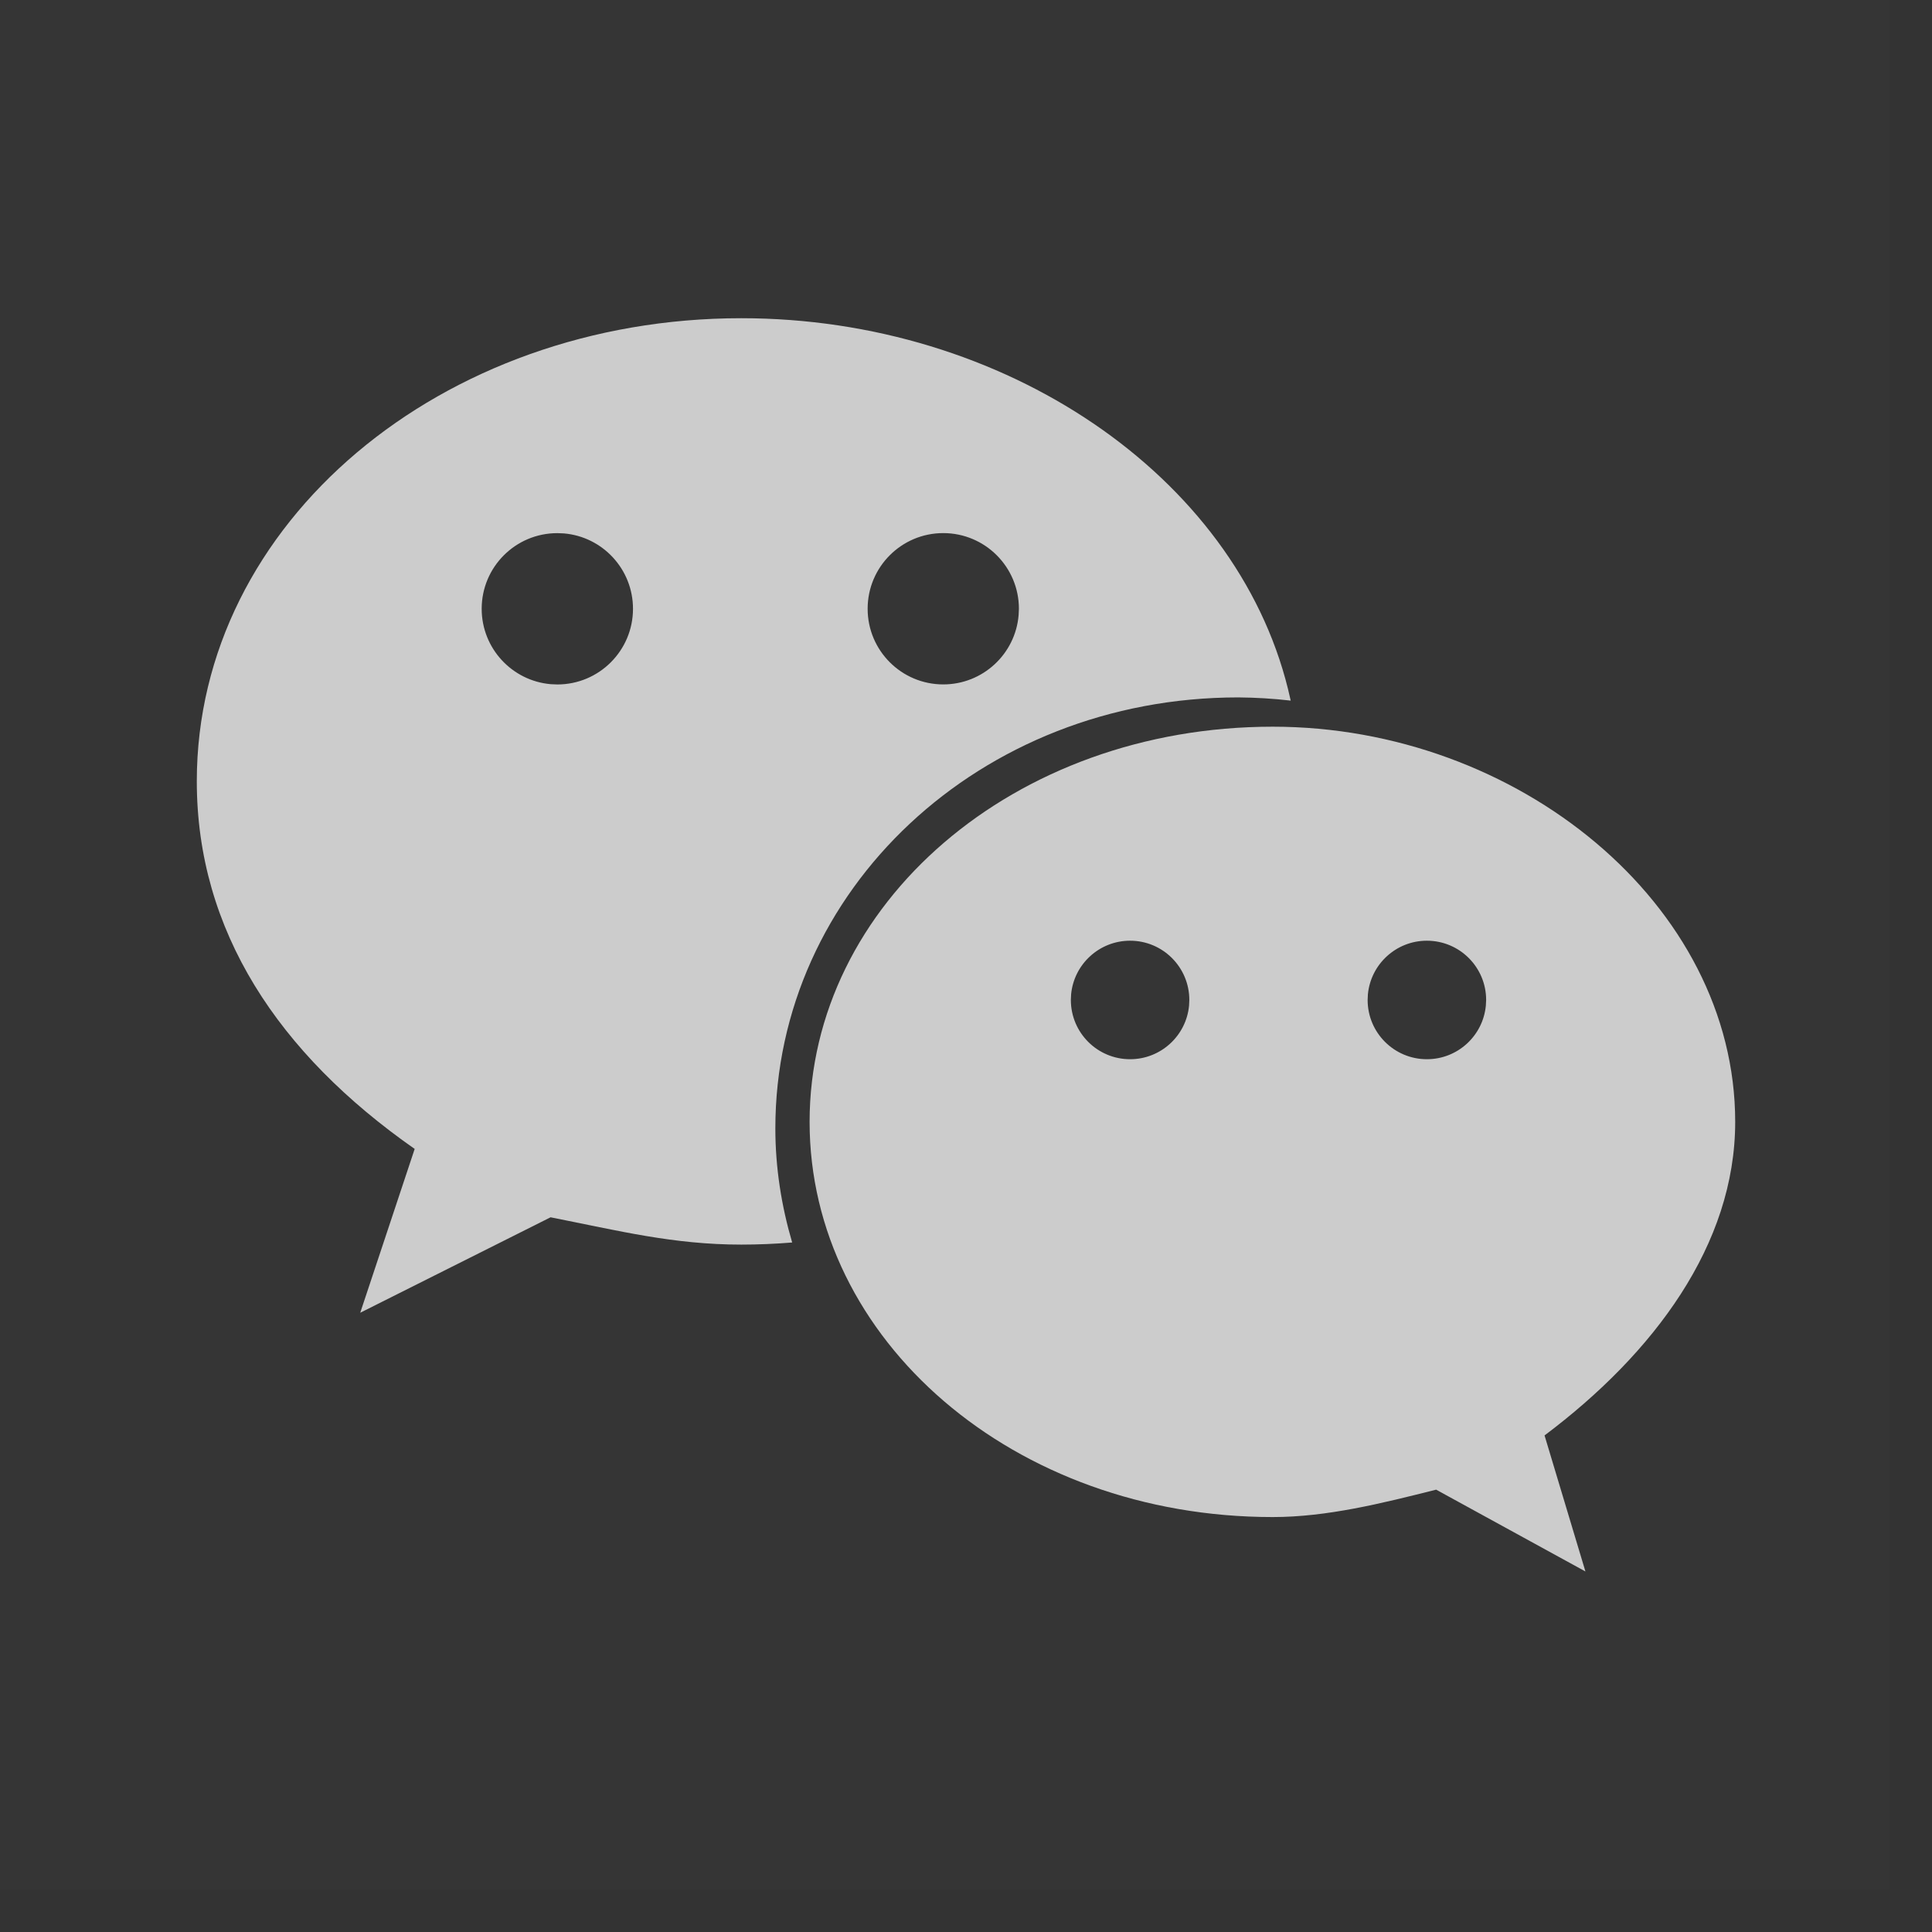 <?xml version="1.0" encoding="UTF-8"?>
<svg width="44px" height="44px" viewBox="0 0 44 44" version="1.1" xmlns="http://www.w3.org/2000/svg" xmlns:xlink="http://www.w3.org/1999/xlink">
    <rect x="0" y="0" width="44" height="44" fill="#333333" stroke="none"/>
    <!-- Generator: Sketch 58 (84663) - https://sketch.com -->
    <title>icon/微信</title>
    <desc>Created with Sketch.</desc>
    <g id="icon/微信" stroke="none" stroke-width="1" fill="none" fill-rule="evenodd">
        <g id="编组-2">
            <rect id="矩形" fill-opacity="0.01" fill="#FFFFFF" x="-4.54747351e-13" y="0" width="43.036" height="43.036"></rect>
            <path d="M28.986,16.55 C34.558,16.55 39.518,20.592 39.518,25.55 C39.518,28.346 37.665,30.823 35.176,32.691 L36.107,35.789 L32.707,33.926 C31.468,34.238 30.222,34.55 28.986,34.55 C23.086,34.55 18.438,30.516 18.438,25.55 C18.438,20.592 23.085,16.55 28.986,16.55 Z M16.883,7.247 C22.872,7.247 28.13,10.828 29.333,15.69 L29.395,15.956 C28.998,15.91 28.6,15.886 28.201,15.883 C22.31,15.883 17.658,20.279 17.658,25.698 C17.658,26.599 17.798,27.468 18.041,28.297 C17.657,28.328 17.272,28.345 16.883,28.345 C15.334,28.345 14.09,28.029 12.539,27.723 L8.204,29.897 L9.444,26.166 C6.339,23.995 4.482,21.199 4.482,17.793 C4.482,11.893 10.066,7.247 16.883,7.247 Z M25.737,21.424 C25.036,21.424 24.459,21.959 24.394,22.644 L24.388,22.773 C24.388,23.519 24.992,24.123 25.737,24.123 C26.438,24.123 27.015,23.588 27.08,22.903 L27.086,22.773 C27.086,22.028 26.482,21.424 25.737,21.424 Z M32.496,21.424 C31.795,21.424 31.219,21.959 31.153,22.643 L31.147,22.774 C31.147,23.519 31.751,24.123 32.496,24.123 C33.198,24.123 33.774,23.588 33.839,22.904 L33.846,22.773 C33.846,22.028 33.242,21.424 32.496,21.424 Z M12.693,12.142 C11.741,12.142 10.97,12.913 10.97,13.865 C10.97,14.766 11.662,15.506 12.544,15.582 L12.693,15.588 C13.645,15.588 14.416,14.816 14.416,13.865 C14.416,12.963 13.724,12.223 12.842,12.148 L12.693,12.142 Z M21.482,12.141 C20.531,12.141 19.76,12.912 19.76,13.864 L19.76,13.865 C19.76,14.816 20.531,15.587 21.482,15.587 C22.383,15.587 23.123,14.895 23.198,14.013 L23.205,13.864 L23.205,13.864 C23.205,12.912 22.433,12.141 21.482,12.141 Z" id="形状结合" fill="#CCCCCC" fill-rule="nonzero"></path>
        </g>
    </g>
</svg>